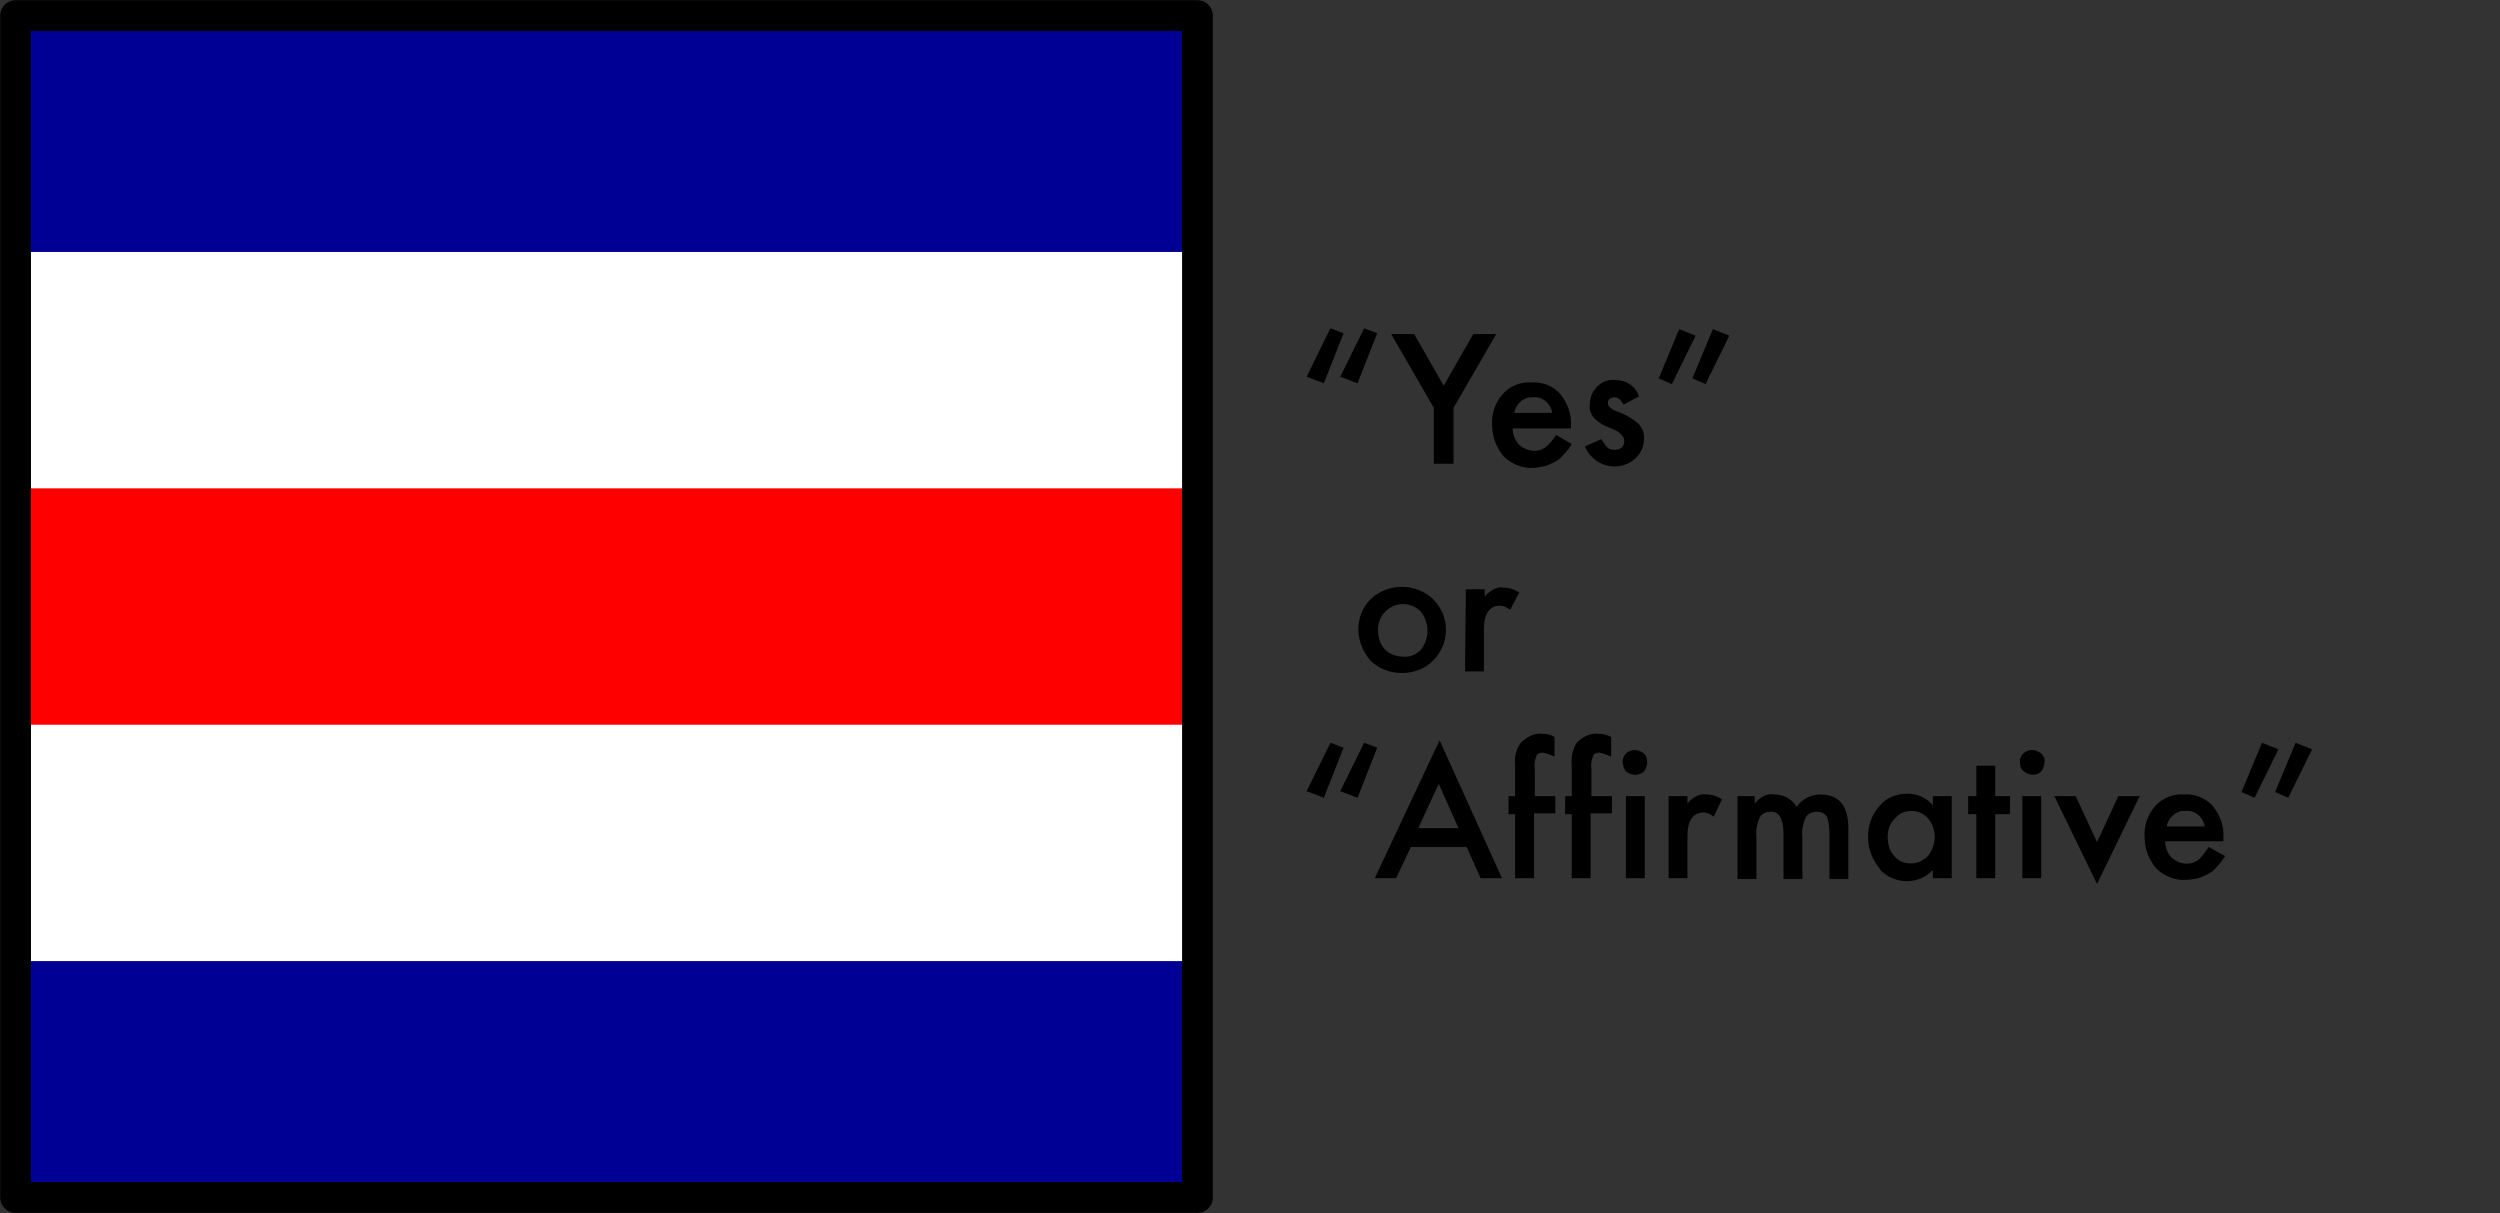 <?xml version="1.0" encoding="utf-8"?>
<!-- Generator: Adobe Illustrator 24.0.1, SVG Export Plug-In . SVG Version: 6.00 Build 0)  -->
<svg version="1.1" id="Layer_1" xmlns="http://www.w3.org/2000/svg" xmlns:xlink="http://www.w3.org/1999/xlink" x="0px" y="0px"
	 viewBox="0 0 304.6 147.8" style="enable-background:new 0 0 304.6 147.8;" xml:space="preserve">
<rect x="0" y="0" width="304.6" height="147.8" fill="#333333" stroke="none"/>
<style type="text/css">
	.st0{fill:#000094;}
	.st1{fill:#FFFFFF;}
	.st2{fill:#FF0000;}
	.st3{fill:none;stroke:#000000;stroke-width:3.75;stroke-linejoin:round;}
</style>
<title>Charlie</title>
<rect x="1.9" y="1.9" class="st0" width="144" height="144"/>
<rect x="1.9" y="30.7" class="st1" width="144" height="86.4"/>
<rect x="1.9" y="59.5" class="st2" width="144" height="28.8"/>
<path class="st3" d="M1.9,1.9h144v144H1.9V1.9z"/>
<path d="M161.3,46.7l-2.1-0.8l2.9-5.9l1.6,0.6L161.3,46.7z M165.4,46.7l-2.1-0.8l2.9-5.9l1.6,0.6L165.4,46.7z"/>
<path d="M174.7,49.7l-5.2-9h2.8l3.6,6.3l3.6-6.3h2.8l-5.2,9v6.8h-2.4V49.7z"/>
<path d="M191.4,52.2h-7.1c0,0.7,0.3,1.5,0.8,2c0.9,0.8,2.2,1,3.2,0.3c0.5-0.4,0.9-0.9,1.3-1.5l1.9,1.1c-0.3,0.5-0.6,0.9-1,1.3
	c-0.3,0.4-0.7,0.7-1.1,0.9c-0.4,0.2-0.8,0.4-1.2,0.5c-0.5,0.1-1,0.2-1.4,0.2c-1.3,0.1-2.7-0.5-3.6-1.4c-0.9-1.1-1.4-2.4-1.4-3.8
	c-0.1-1.4,0.4-2.8,1.3-3.8c0.9-1,2.2-1.5,3.5-1.4c1.3-0.1,2.6,0.4,3.5,1.4c0.9,1.1,1.4,2.5,1.3,3.9L191.4,52.2z M189.1,50.2
	c-0.2-1.1-1.2-1.9-2.3-1.8c-0.3,0-0.5,0-0.8,0.1c-0.2,0.1-0.5,0.2-0.7,0.4c-0.2,0.2-0.4,0.4-0.5,0.6c-0.1,0.2-0.3,0.5-0.3,0.8H189.1
	z"/>
<path d="M199.7,48.3l-1.9,1c-0.3-0.6-0.7-0.9-1.1-0.9c-0.2,0-0.4,0.1-0.6,0.2c-0.1,0.1-0.2,0.3-0.2,0.5c0,0.4,0.4,0.8,1.3,1.1
	c0.9,0.3,1.7,0.8,2.5,1.5c0.4,0.5,0.7,1.1,0.6,1.8c0,0.9-0.4,1.8-1.1,2.4c-1.6,1.4-4,1.2-5.4-0.4c-0.3-0.3-0.5-0.7-0.7-1.1l2-0.9
	c0.2,0.3,0.4,0.6,0.6,0.9c0.3,0.3,0.6,0.4,1,0.4c0.8,0,1.2-0.4,1.2-1.1c0-0.4-0.3-0.8-0.9-1.2l-0.7-0.3l-0.7-0.3
	c-0.5-0.2-1-0.6-1.4-1c-0.4-0.5-0.6-1-0.5-1.6c0-0.8,0.3-1.6,0.9-2.2c0.6-0.6,1.4-0.9,2.2-0.8C198.2,46.3,199.3,47.1,199.7,48.3z"/>
<path d="M204.6,40.1l2,0.8l-2.9,5.9l-1.6-0.7L204.6,40.1z M208.7,40.1l2,0.8l-2.9,5.9l-1.6-0.7L208.7,40.1z"/>
<path d="M165.5,76.7c0-1.4,0.5-2.7,1.5-3.7c2.1-2,5.5-2,7.6,0c2.1,2.1,2.1,5.4,0,7.5c-1,1-2.4,1.5-3.8,1.5c-1.4,0-2.8-0.5-3.8-1.5
	C166.1,79.5,165.5,78.1,165.5,76.7z M167.9,76.7c0,0.9,0.2,1.7,0.8,2.4c0.6,0.6,1.4,0.9,2.2,0.9c0.8,0.1,1.6-0.2,2.2-0.8
	c1.1-1.4,1.1-3.3,0-4.7c-1.2-1.2-3.1-1.2-4.3,0C168.2,75.1,167.9,75.9,167.9,76.7L167.9,76.7z"/>
<path d="M178.6,71.8h2.3v0.9c0.3-0.4,0.7-0.7,1.1-0.9c0.4-0.2,0.8-0.3,1.2-0.2c0.7,0,1.3,0.2,1.9,0.6l-1.1,2.1
	c-0.4-0.3-0.8-0.5-1.3-0.5c-1.2,0-1.9,1-1.9,2.8v5.2h-2.3L178.6,71.8z"/>
<path d="M161.3,97.2l-2.1-0.8l2.9-5.9l1.6,0.6L161.3,97.2z M165.4,97.2l-2.1-0.8l2.9-5.9l1.6,0.6L165.4,97.2z"/>
<path d="M178.7,103.2h-6.8l-1.8,3.8h-2.6l7.9-16.8l7.6,16.8h-2.6L178.7,103.2z M177.7,100.9l-2.4-5.4l-2.5,5.4H177.7z"/>
<path d="M186.9,99.2v7.8h-2.3v-7.8h-0.8V97h0.8v-3.8c-0.1-0.9,0.1-1.9,0.7-2.7c0.7-0.7,1.6-1.2,2.6-1.1c0.5,0,1.1,0.1,1.5,0.4v2.4
	l-0.2-0.1c-0.4-0.2-0.8-0.3-1.2-0.4c-0.3,0-0.7,0.1-0.8,0.4c-0.2,0.5-0.3,1.1-0.2,1.7V97h2.5v2.1H186.9z"/>
<path d="M193.8,99.2v7.8h-2.3v-7.8h-0.8V97h0.8v-3.8c-0.1-0.9,0.1-1.9,0.6-2.7c0.7-0.7,1.6-1.2,2.6-1.1c0.5,0,1.1,0.1,1.6,0.4v2.4
	l-0.2-0.1c-0.4-0.2-0.8-0.3-1.2-0.4c-0.3,0-0.7,0.1-0.8,0.4c-0.2,0.5-0.3,1.1-0.2,1.7V97h2.5v2.1H193.8z"/>
<path d="M197.7,92.8c0-0.8,0.7-1.5,1.6-1.4c0.4,0,0.7,0.2,1,0.4c0.3,0.3,0.4,0.7,0.4,1.1c0,0.4-0.2,0.8-0.4,1.1
	c-0.3,0.3-0.7,0.4-1.1,0.4c-0.4,0-0.8-0.2-1.1-0.4C197.9,93.7,197.7,93.3,197.7,92.8z M200.4,97v10h-2.3V97H200.4z"/>
<path d="M203.3,97h2.3v0.9c0.3-0.4,0.7-0.7,1.1-0.9c0.4-0.2,0.8-0.3,1.2-0.2c0.7,0,1.3,0.2,1.9,0.6l-1,2.1c-0.4-0.3-0.8-0.5-1.3-0.5
	c-1.2,0-1.9,1-1.9,2.8v5.2h-2.3L203.3,97z"/>
<path d="M211.5,97h2.3v0.9c0.3-0.4,0.7-0.7,1.1-0.9c0.4-0.2,0.8-0.3,1.3-0.2c1.1,0,2.1,0.5,2.7,1.5c0.7-1,1.8-1.5,2.9-1.5
	c2.3,0,3.4,1.4,3.4,4.1v6.2h-2.3v-5.6c0-0.7-0.1-1.4-0.3-2c-0.3-0.4-0.7-0.6-1.2-0.6c-0.6,0-1.1,0.2-1.4,0.7
	c-0.3,0.7-0.5,1.5-0.4,2.3v5.2h-2.3v-5.5c0-1.8-0.5-2.7-1.5-2.7c-0.6,0-1.1,0.2-1.4,0.7c-0.3,0.7-0.5,1.5-0.4,2.3v5.2h-2.3V97z"/>
<path d="M235.5,97h2.3v10h-2.3v-1c-1.7,1.8-4.5,1.8-6.3,0.1c-0.1-0.1-0.2-0.2-0.2-0.3c-0.9-1.1-1.4-2.4-1.4-3.8
	c0-1.4,0.4-2.7,1.4-3.8c0.8-1,2.1-1.5,3.4-1.5c1.2,0,2.3,0.5,3.1,1.4V97z M230,102c0,0.8,0.2,1.7,0.8,2.3c0.5,0.6,1.2,0.9,2,0.9
	c0.8,0,1.5-0.3,2.1-0.9c1.1-1.4,1.1-3.3,0-4.6c-0.5-0.6-1.3-0.9-2-0.9c-0.8,0-1.5,0.3-2,0.9C230.2,100.4,230,101.1,230,102L230,102z
	"/>
<path d="M243.1,99.2v7.8h-2.3v-7.8h-1V97h1v-3.7h2.3V97h1.8v2.2H243.1z"/>
<path d="M246.1,92.8c0-0.8,0.7-1.5,1.6-1.4c0.4,0,0.7,0.2,1,0.4c0.3,0.3,0.5,0.7,0.4,1.1c0,0.4-0.2,0.8-0.4,1.1
	c-0.3,0.3-0.7,0.4-1,0.4c-0.4,0-0.8-0.2-1.1-0.4C246.2,93.7,246.1,93.3,246.1,92.8z M248.7,97v10h-2.3V97H248.7z"/>
<path d="M252.9,97l2.6,5.6l2.6-5.6h2.6l-5.2,10.7L250.3,97H252.9z"/>
<path d="M270.9,102.5h-7.1c0,0.7,0.3,1.5,0.8,2c0.9,0.8,2.2,1,3.2,0.3c0.5-0.4,0.9-1,1.3-1.6l2,1.1c-0.3,0.5-0.6,0.9-1,1.3
	c-0.3,0.4-0.7,0.7-1.1,0.9c-0.4,0.2-0.8,0.4-1.2,0.5c-0.5,0.1-1,0.2-1.5,0.2c-1.3,0.1-2.7-0.5-3.6-1.4c-0.9-1.1-1.4-2.4-1.4-3.8
	c-0.1-1.4,0.4-2.8,1.3-3.8c0.9-1,2.2-1.5,3.5-1.4c1.3-0.1,2.6,0.4,3.5,1.4c0.9,1.1,1.4,2.5,1.3,3.9L270.9,102.5z M268.6,100.6
	c-0.2-1.1-1.2-1.9-2.3-1.8c-0.3,0-0.5,0-0.8,0.1c-0.2,0.1-0.5,0.2-0.7,0.4c-0.2,0.2-0.4,0.4-0.5,0.6c-0.1,0.2-0.3,0.5-0.3,0.8H268.6
	z"/>
<path d="M275.6,90.5l2,0.8l-2.9,5.9l-1.6-0.7L275.6,90.5z M279.7,90.5l2,0.8l-2.9,5.9l-1.6-0.7L279.7,90.5z"/>
</svg>

